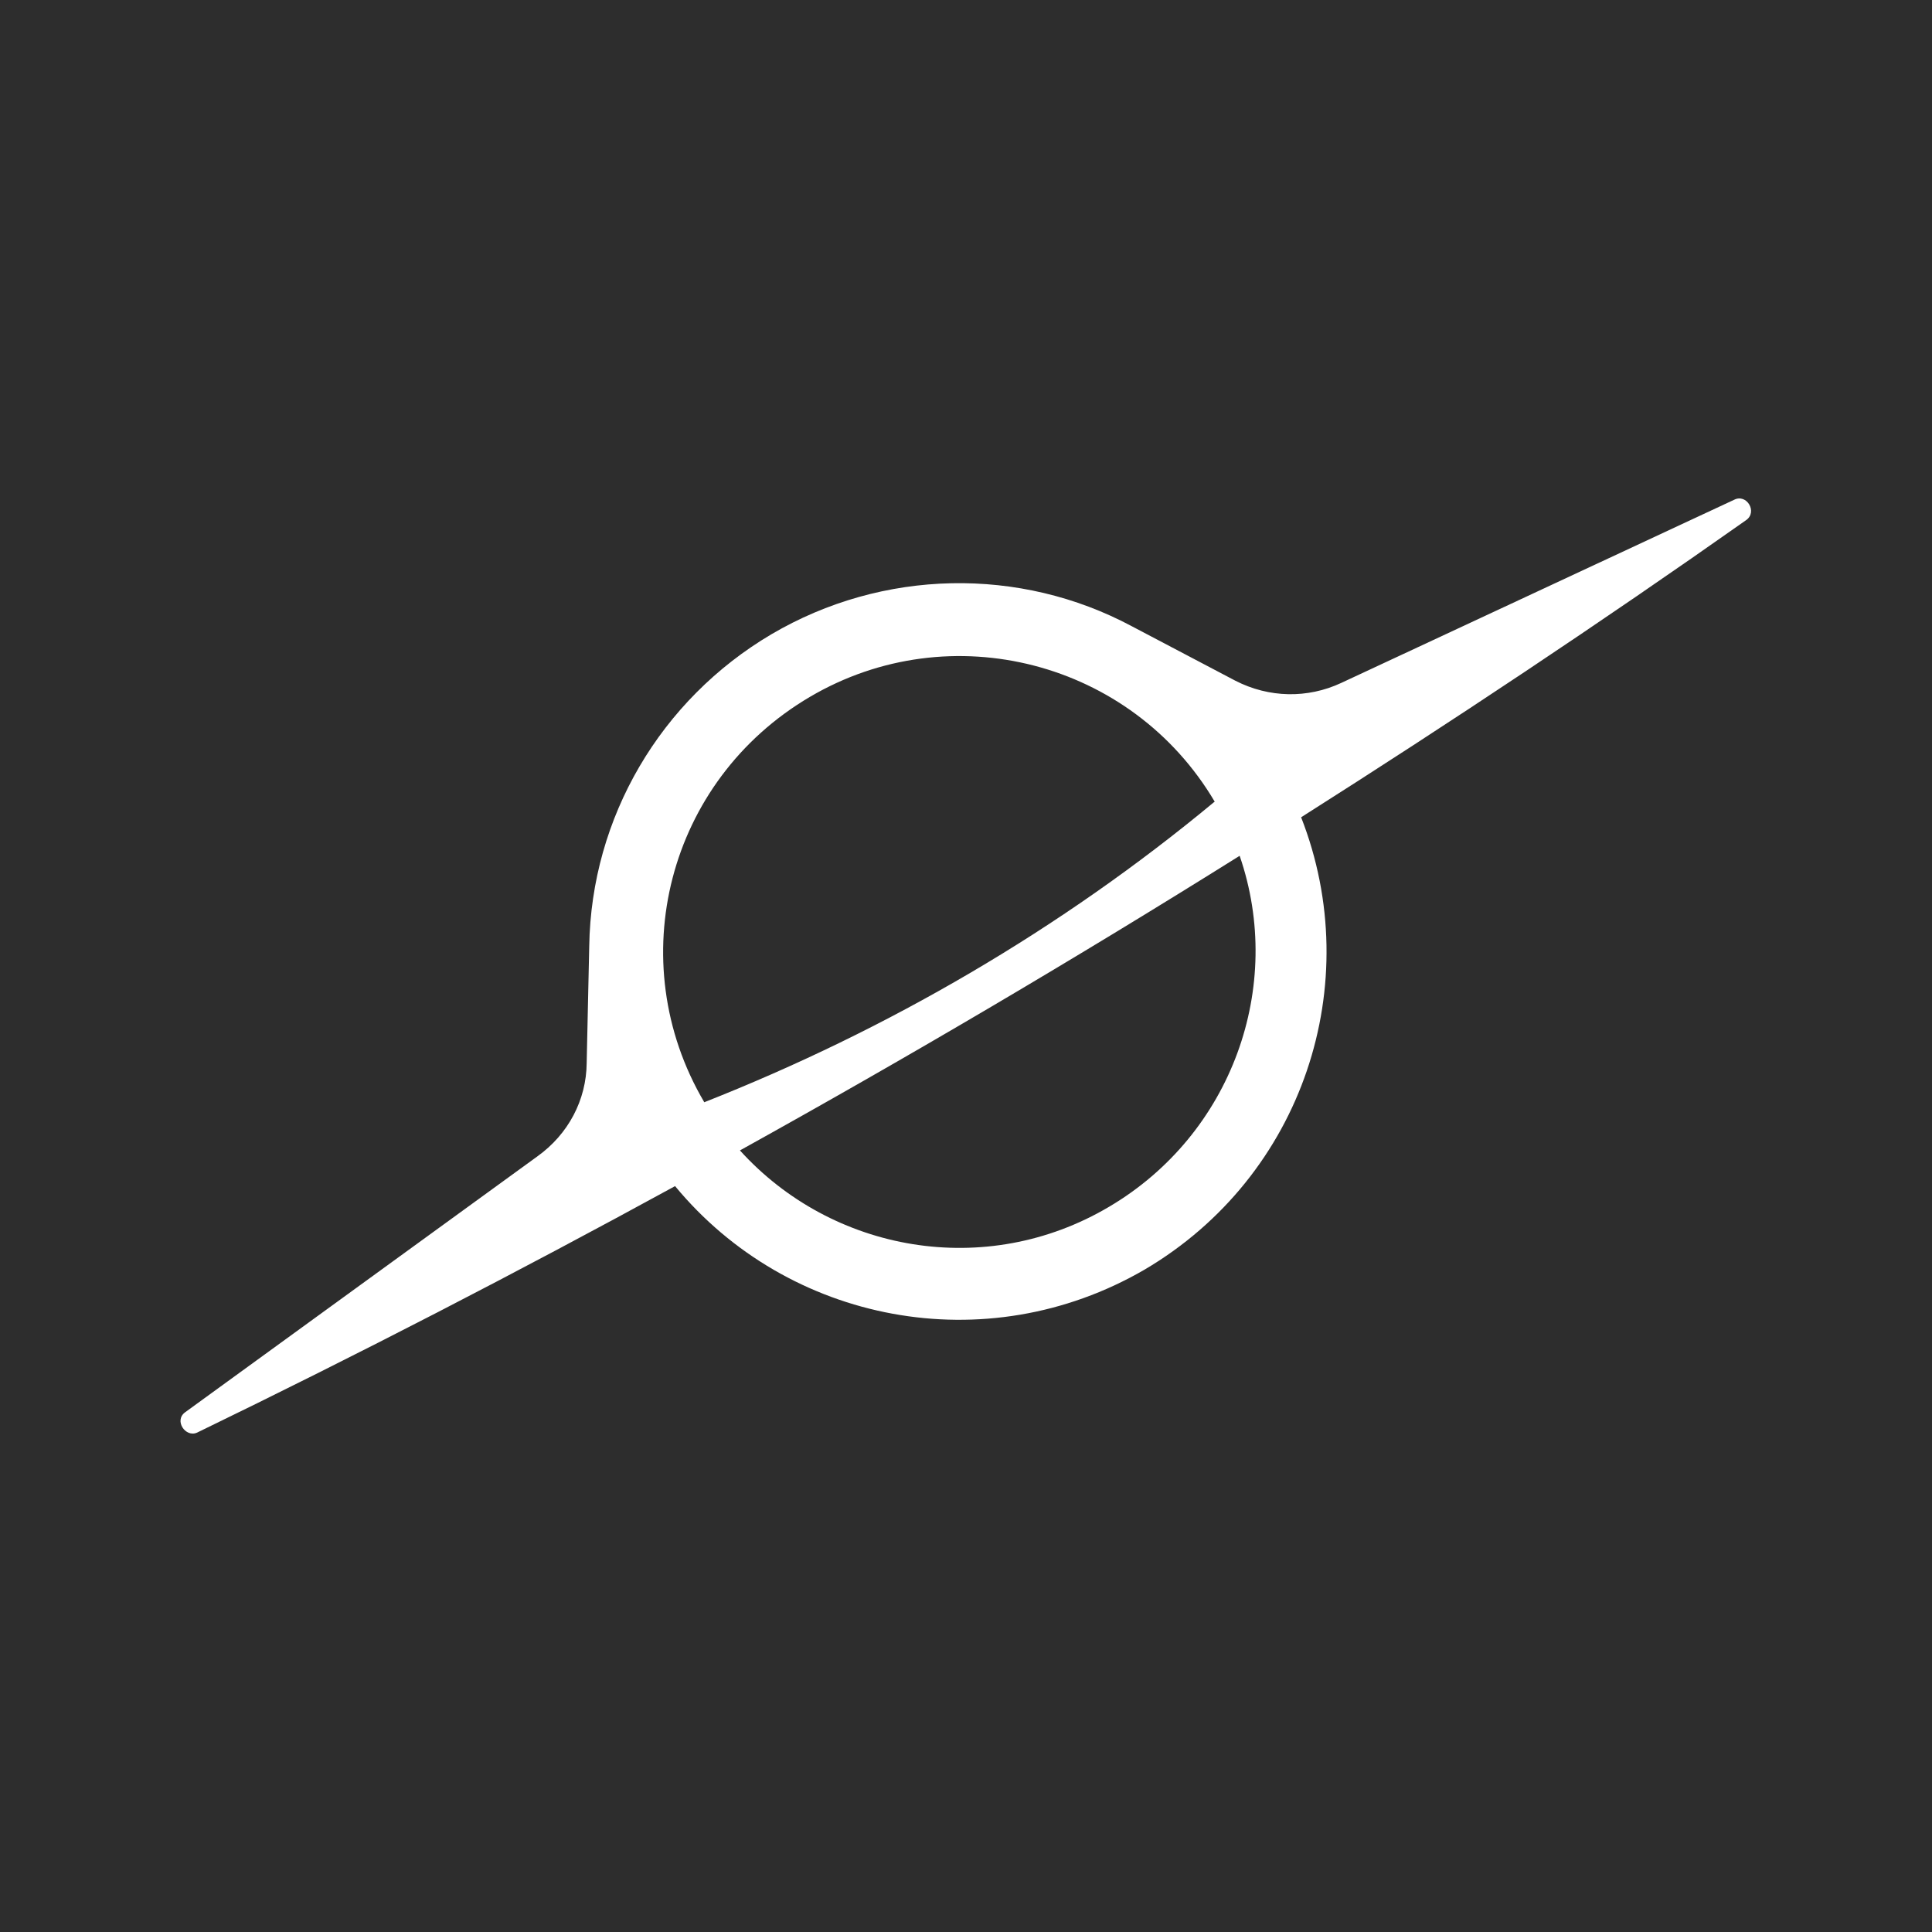 <?xml version="1.0" encoding="utf-8"?>
<!-- Generator: Adobe Illustrator 26.1.0, SVG Export Plug-In . SVG Version: 6.00 Build 0)  -->
<svg version="1.1" id="_图层_2" xmlns="http://www.w3.org/2000/svg" xmlns:xlink="http://www.w3.org/1999/xlink" x="0px" y="0px"
	 viewBox="0 0 682 682" style="enable-background:new 0 0 682 682;" xml:space="preserve">
<style type="text/css">
	.st0{fill:#2D2D2D;}
	.st1{display:none;fill:#2D2D2D;}
	.st2{fill:#FFFFFF;}
</style>
<g id="_图层_2-2">
	<g>
		<rect y="0" class="st0" width="682" height="682"/>
		<path class="st1" d="M341,0L341,0c188.3,0,341,152.7,341,341l0,0c0,188.3-152.7,341-341,341l0,0C152.7,682,0,529.3,0,341l0,0
			C0,152.7,152.7,0,341,0z"/>
		<path class="st2" d="M65.4,498.5c-4.1,2.9,0.1,9.1,4.2,7.2c56.9-27.6,113.1-56.6,168.7-87c39.9,48.3,109.7,62,165.7,29.5
			c56.1-33,78.3-101,55.3-159.7c53.1-33.7,105.6-68.6,157.1-104.9c4.1-2.9,0.2-9.4-4.2-7.2l-138.8,64.7c-11.8,5.5-25.4,5.3-37.3-0.8
			l-36.5-19.2c-39.6-21.2-88-20.3-127.3,2.8C233.2,247,208.7,288.5,208,334l-0.9,41.2c-0.1,13.1-6.5,25.2-17.4,33L65.4,498.5
			L65.4,498.5z M248.6,389.1c0-0.1-0.1-0.1-0.1-0.2c-29.1-49.6-12.9-113.3,37.4-142.9c49.6-29.2,113.6-12.6,142.9,37l-0.3,0.2
			C374.5,328,313.5,363.5,248.6,389.1L248.6,389.1L248.6,389.1z M261.2,406.1c59.7-33.1,118.6-67.8,176.4-104
			c15.9,46.1-2.7,98.3-46.1,123.9C347.9,451.8,293.7,442,261.2,406.1L261.2,406.1L261.2,406.1z"/>
	</g>
</g>
</svg>
